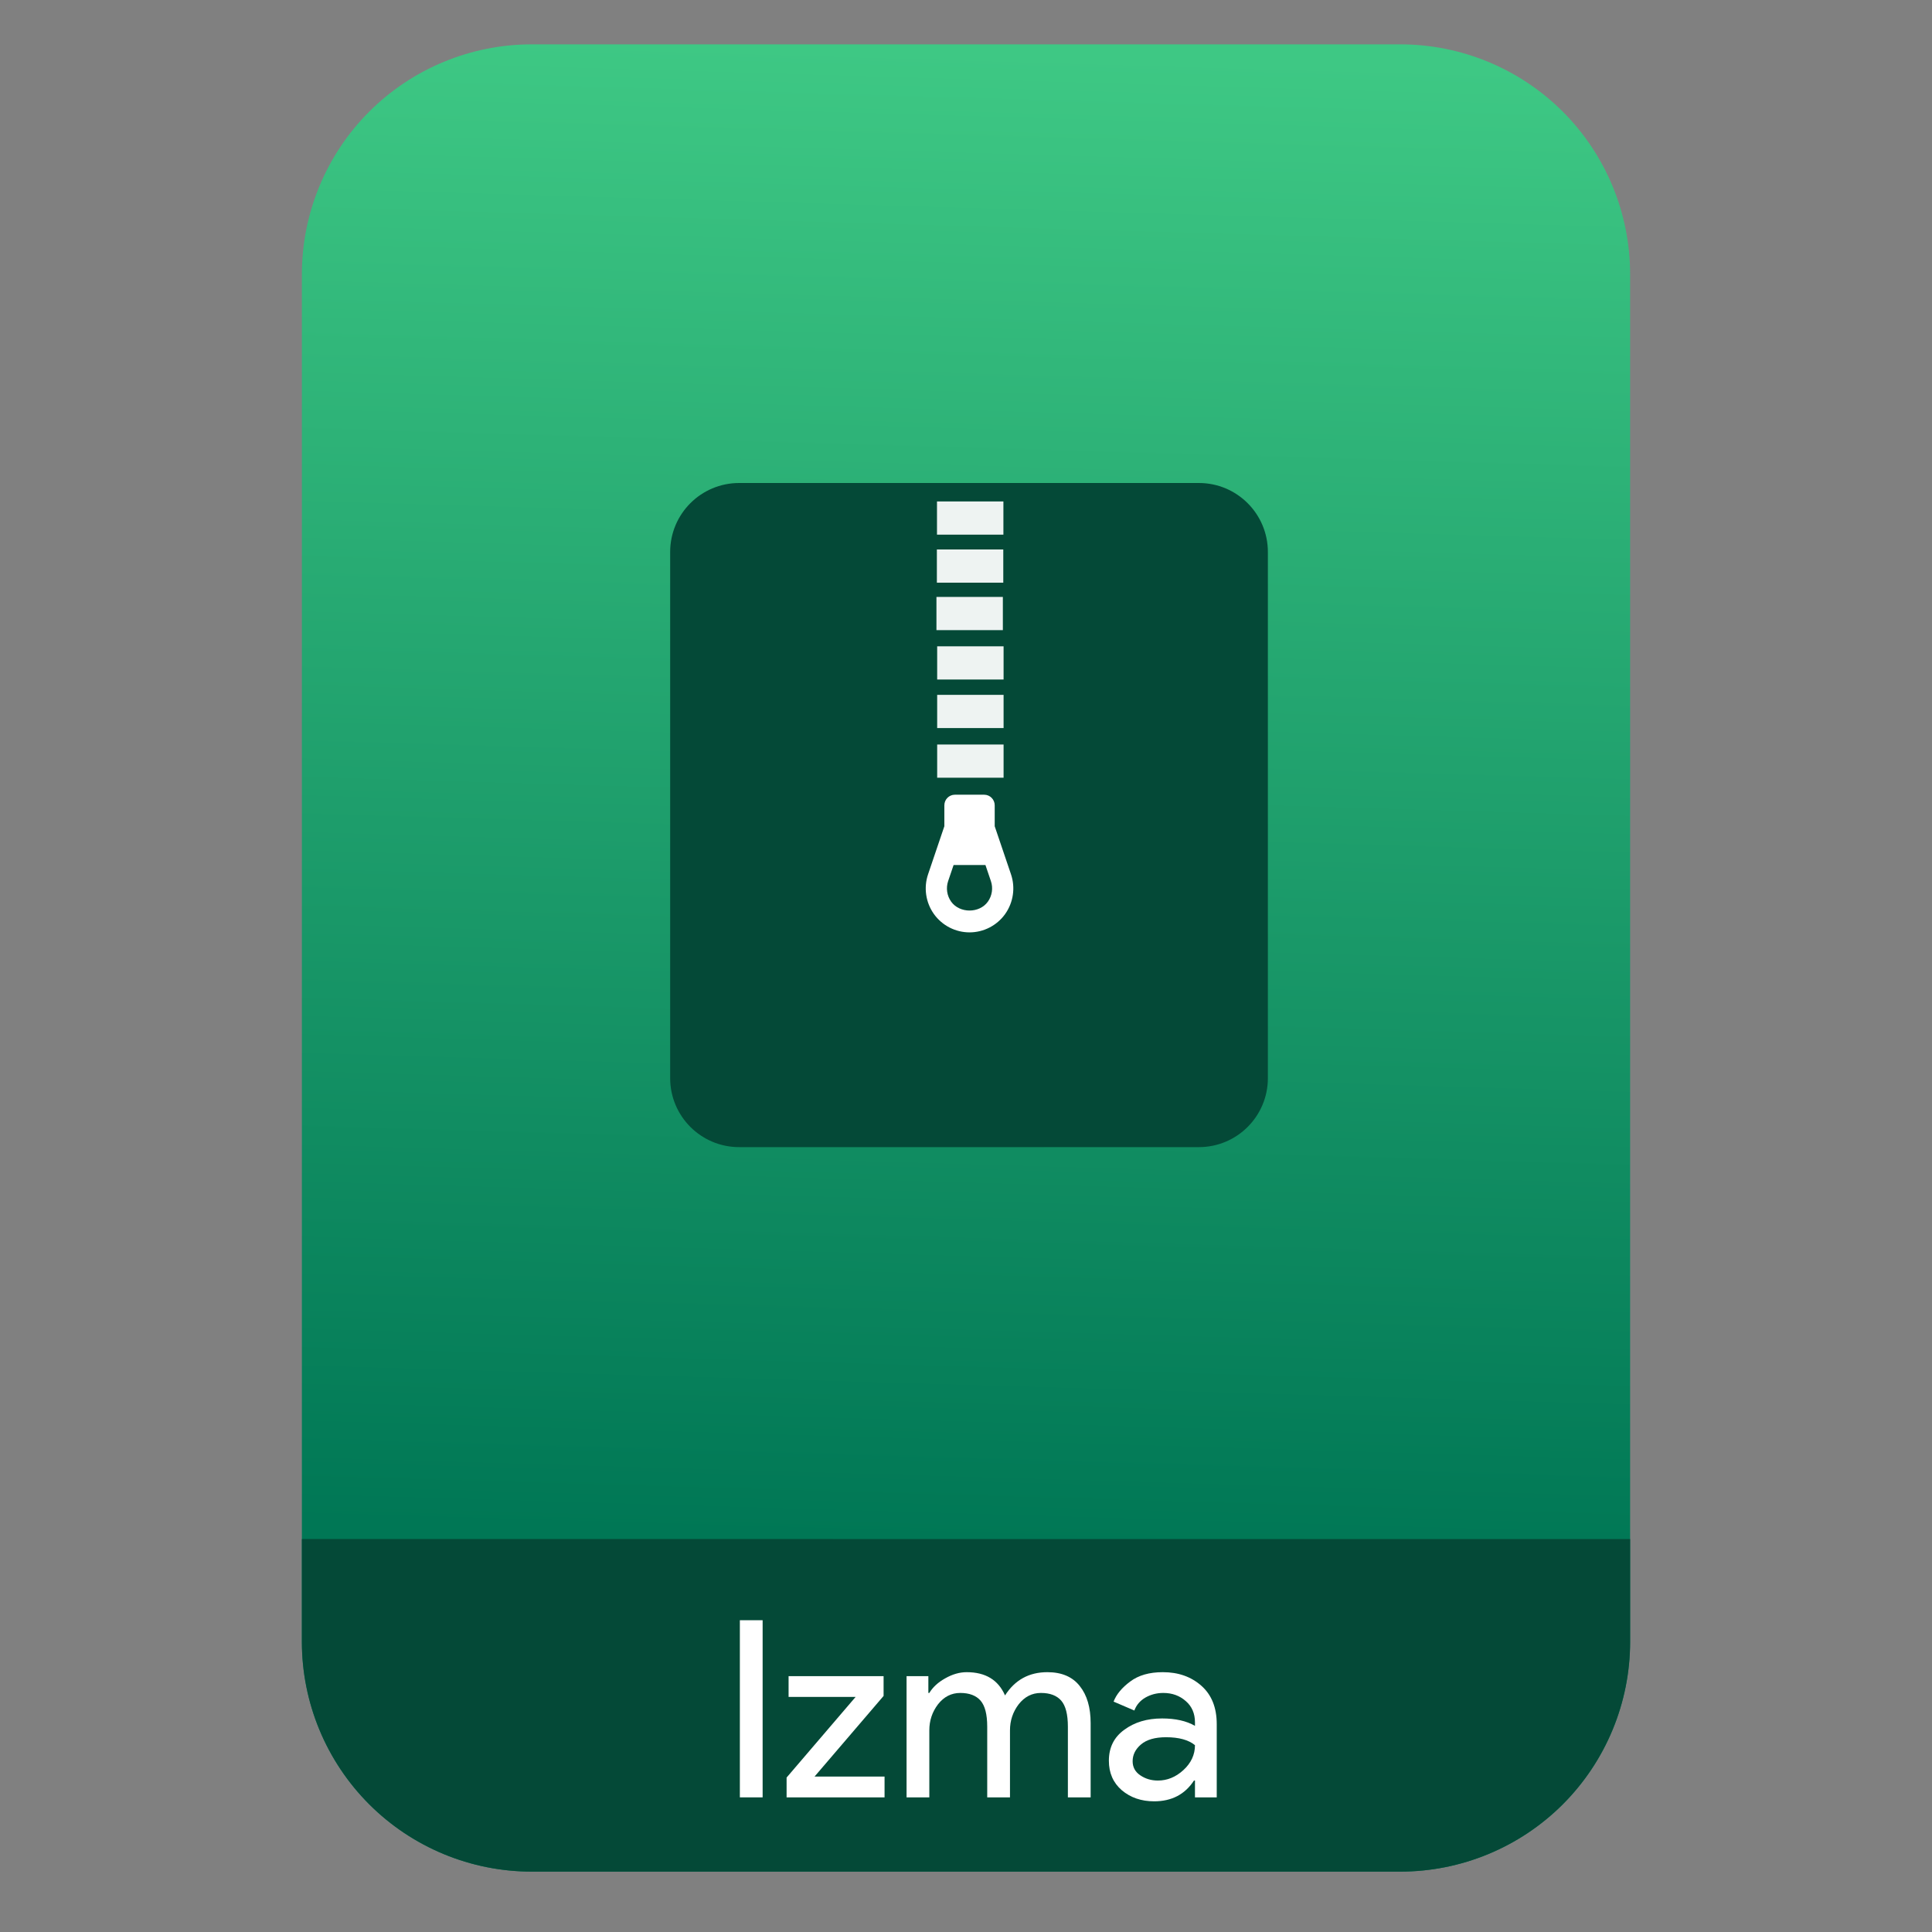 <?xml version="1.0" encoding="UTF-8" standalone="no"?>
<svg
   clip-rule="evenodd"
   fill-rule="evenodd"
   stroke-linejoin="round"
   stroke-miterlimit="2"
   viewBox="0 0 64 64"
   version="1.1"
   id="svg35"
   sodipodi:docname="application-x-lzma.svg"
   inkscape:version="1.1.2 (0a00cf5339, 2022-02-04)"
   xmlns:inkscape="http://www.inkscape.org/namespaces/inkscape"
   xmlns:sodipodi="http://sodipodi.sourceforge.net/DTD/sodipodi-0.dtd"
   xmlns:xlink="http://www.w3.org/1999/xlink"
   xmlns="http://www.w3.org/2000/svg"
   xmlns:svg="http://www.w3.org/2000/svg">
  <rect x="0" y="0" width="64" height="64" fill="#808080" stroke="none"/>
  <defs
     id="defs39">
    <linearGradient
       inkscape:collect="always"
       xlink:href="#a"
       id="linearGradient4369"
       gradientUnits="userSpaceOnUse"
       gradientTransform="matrix(1.072,-49.747,49.747,1.072,251.234,55.94)"
       x2="1" />
  </defs>
  <sodipodi:namedview
     id="namedview37"
     pagecolor="#ffffff"
     bordercolor="#666666"
     borderopacity="1.0"
     inkscape:pageshadow="2"
     inkscape:pageopacity="0.0"
     inkscape:pagecheckerboard="0"
     showgrid="false"
     inkscape:zoom="10.65625"
     inkscape:cx="32"
     inkscape:cy="32"
     inkscape:window-width="1896"
     inkscape:window-height="1022"
     inkscape:window-x="12"
     inkscape:window-y="46"
     inkscape:window-maximized="1"
     inkscape:current-layer="svg35" />
  <linearGradient
     id="a"
     x2="1"
     gradientTransform="matrix(1.072,-49.747,49.747,1.072,251.234,55.94)"
     gradientUnits="userSpaceOnUse">
    <stop
       stop-color="#075"
       offset="0"
       id="stop2" />
    <stop
       stop-color="#3ec884"
       offset="1"
       id="stop4" />
  </linearGradient>
  <path
     id="path7"
     style="fill:url(#linearGradient4369)"
     d="M 17.617 1.469 C 15.597 1.469 13.659 2.271 12.23 3.699 C 10.802 5.128 10 7.068 10 9.088 L 10 10.719 L 10 54.383 C 10 56.403 10.802 58.341 12.23 59.77 C 13.659 61.198 15.597 62 17.617 62 L 46.383 62 C 48.403 62 50.341 61.198 51.77 59.77 C 53.198 58.341 54 56.403 54 54.383 L 54 10.719 L 54 9.088 C 54 7.068 53.198 5.128 51.77 3.699 C 50.341 2.271 48.403 1.469 46.383 1.469 L 39.408 1.469 L 24.592 1.469 L 17.617 1.469 z " />
  <path
     id="path914"
     style="clip-rule:evenodd;fill:#044937;fill-opacity:1;fill-rule:evenodd;stroke-width:1;stroke-linejoin:round;stroke-miterlimit:2"
     d="m 10,50.982 v 3.4 c 0,2.02 0.802,3.958 2.23,5.387 C 13.659,61.198 15.597,62 17.617,62 h 28.766 c 2.02,0 3.958,-0.802 5.387,-2.23 C 53.198,58.341 54,56.403 54,54.383 v -3.4 z" />
  <path
     d="m42 18.285c0-1.262-1.023-2.285-2.285-2.285h-15.23c-1.262 0-2.285 1.023-2.285 2.285v17.43c0 1.262 1.023 2.285 2.285 2.285h15.23c1.262 0 2.285-1.023 2.285-2.285z"
     fill="#044937"
     id="path9" />
  <g
     fill="#fff"
     id="g33">
    <path
       d="m24.509 53.672h.754v5.868h-.754z"
       id="path11" />
    <path
       d="m26.057 59.54v-.656l2.287-2.672h-2.221v-.688h3.147v.656l-2.287 2.671h2.319v.689z"
       fill-rule="nonzero"
       id="path13" />
    <path
       d="m30.031 59.54v-4.016h.722v.557h.032c.115-.191.29-.352.525-.483.24-.137.478-.205.713-.205.623 0 1.046.257 1.27.77.328-.513.795-.77 1.402-.77.475 0 .833.153 1.073.459.241.3.361.71.361 1.229v2.459h-.754v-2.344c0-.404-.074-.691-.221-.861-.148-.169-.372-.254-.672-.254-.296 0-.541.126-.738.377-.191.252-.287.539-.287.861v2.221h-.754v-2.344c0-.404-.074-.691-.221-.861-.148-.169-.372-.254-.672-.254-.295 0-.541.126-.738.377-.191.252-.287.539-.287.861v2.221z"
       fill-rule="nonzero"
       id="path15" />
    <path
       d="m38.233 59.671c-.427 0-.784-.123-1.074-.369-.284-.246-.426-.571-.426-.975 0-.437.169-.779.508-1.024.339-.252.757-.377 1.254-.377.442 0 .806.081 1.09.245v-.114c0-.295-.101-.53-.303-.705-.203-.18-.451-.271-.746-.271-.219 0-.418.052-.598.156-.175.104-.295.246-.361.426l-.688-.295c.092-.24.275-.461.549-.664.273-.207.633-.311 1.081-.311.514 0 .94.15 1.279.451.339.3.508.724.508 1.27v2.426h-.721v-.557h-.033c-.3.459-.74.688-1.319.688zm.123-.688c.311 0 .592-.115.844-.345.256-.235.385-.51.385-.827-.213-.175-.533-.263-.959-.263-.366 0-.642.08-.828.238s-.278.344-.278.557c0 .197.084.353.254.467.169.115.363.173.582.173z"
       fill-rule="nonzero"
       id="path17" />
    <path
       d="m31.039 16.611h2.2v1.1h-2.2z"
       fill-opacity=".93"
       id="path19" />
    <path
       d="m31.035 18.202h2.2v1.1h-2.2z"
       fill-opacity=".93"
       id="path21" />
    <path
       d="m31.021 19.774h2.2v1.1h-2.2z"
       fill-opacity=".93"
       id="path23" />
    <path
       d="m31.045 21.41h2.2v1.1h-2.2z"
       fill-opacity=".93"
       id="path25" />
    <path
       d="m31.045 23.018h2.2v1.1h-2.2z"
       fill-opacity=".93"
       id="path27" />
    <path
       d="m31.045 24.663h2.2v1.1h-2.2z"
       fill-opacity=".93"
       id="path29" />
    <path
       d="m32.951 27.371v-.694c0-.194-.157-.351-.349-.351h-.97c-.193 0-.349.157-.349.351v.693l-.539 1.591c-.151.443-.079.935.193 1.317.272.381.713.608 1.18.608s.908-.227 1.18-.608c.271-.382.344-.874.193-1.317zm-.226 2.497c-.279.393-.937.393-1.217 0-.14-.197-.177-.451-.1-.68l.181-.533h1.055l.181.533c.078.229.04.483-.1.68z"
       fill-rule="nonzero"
       id="path31" />
  </g>
</svg>
